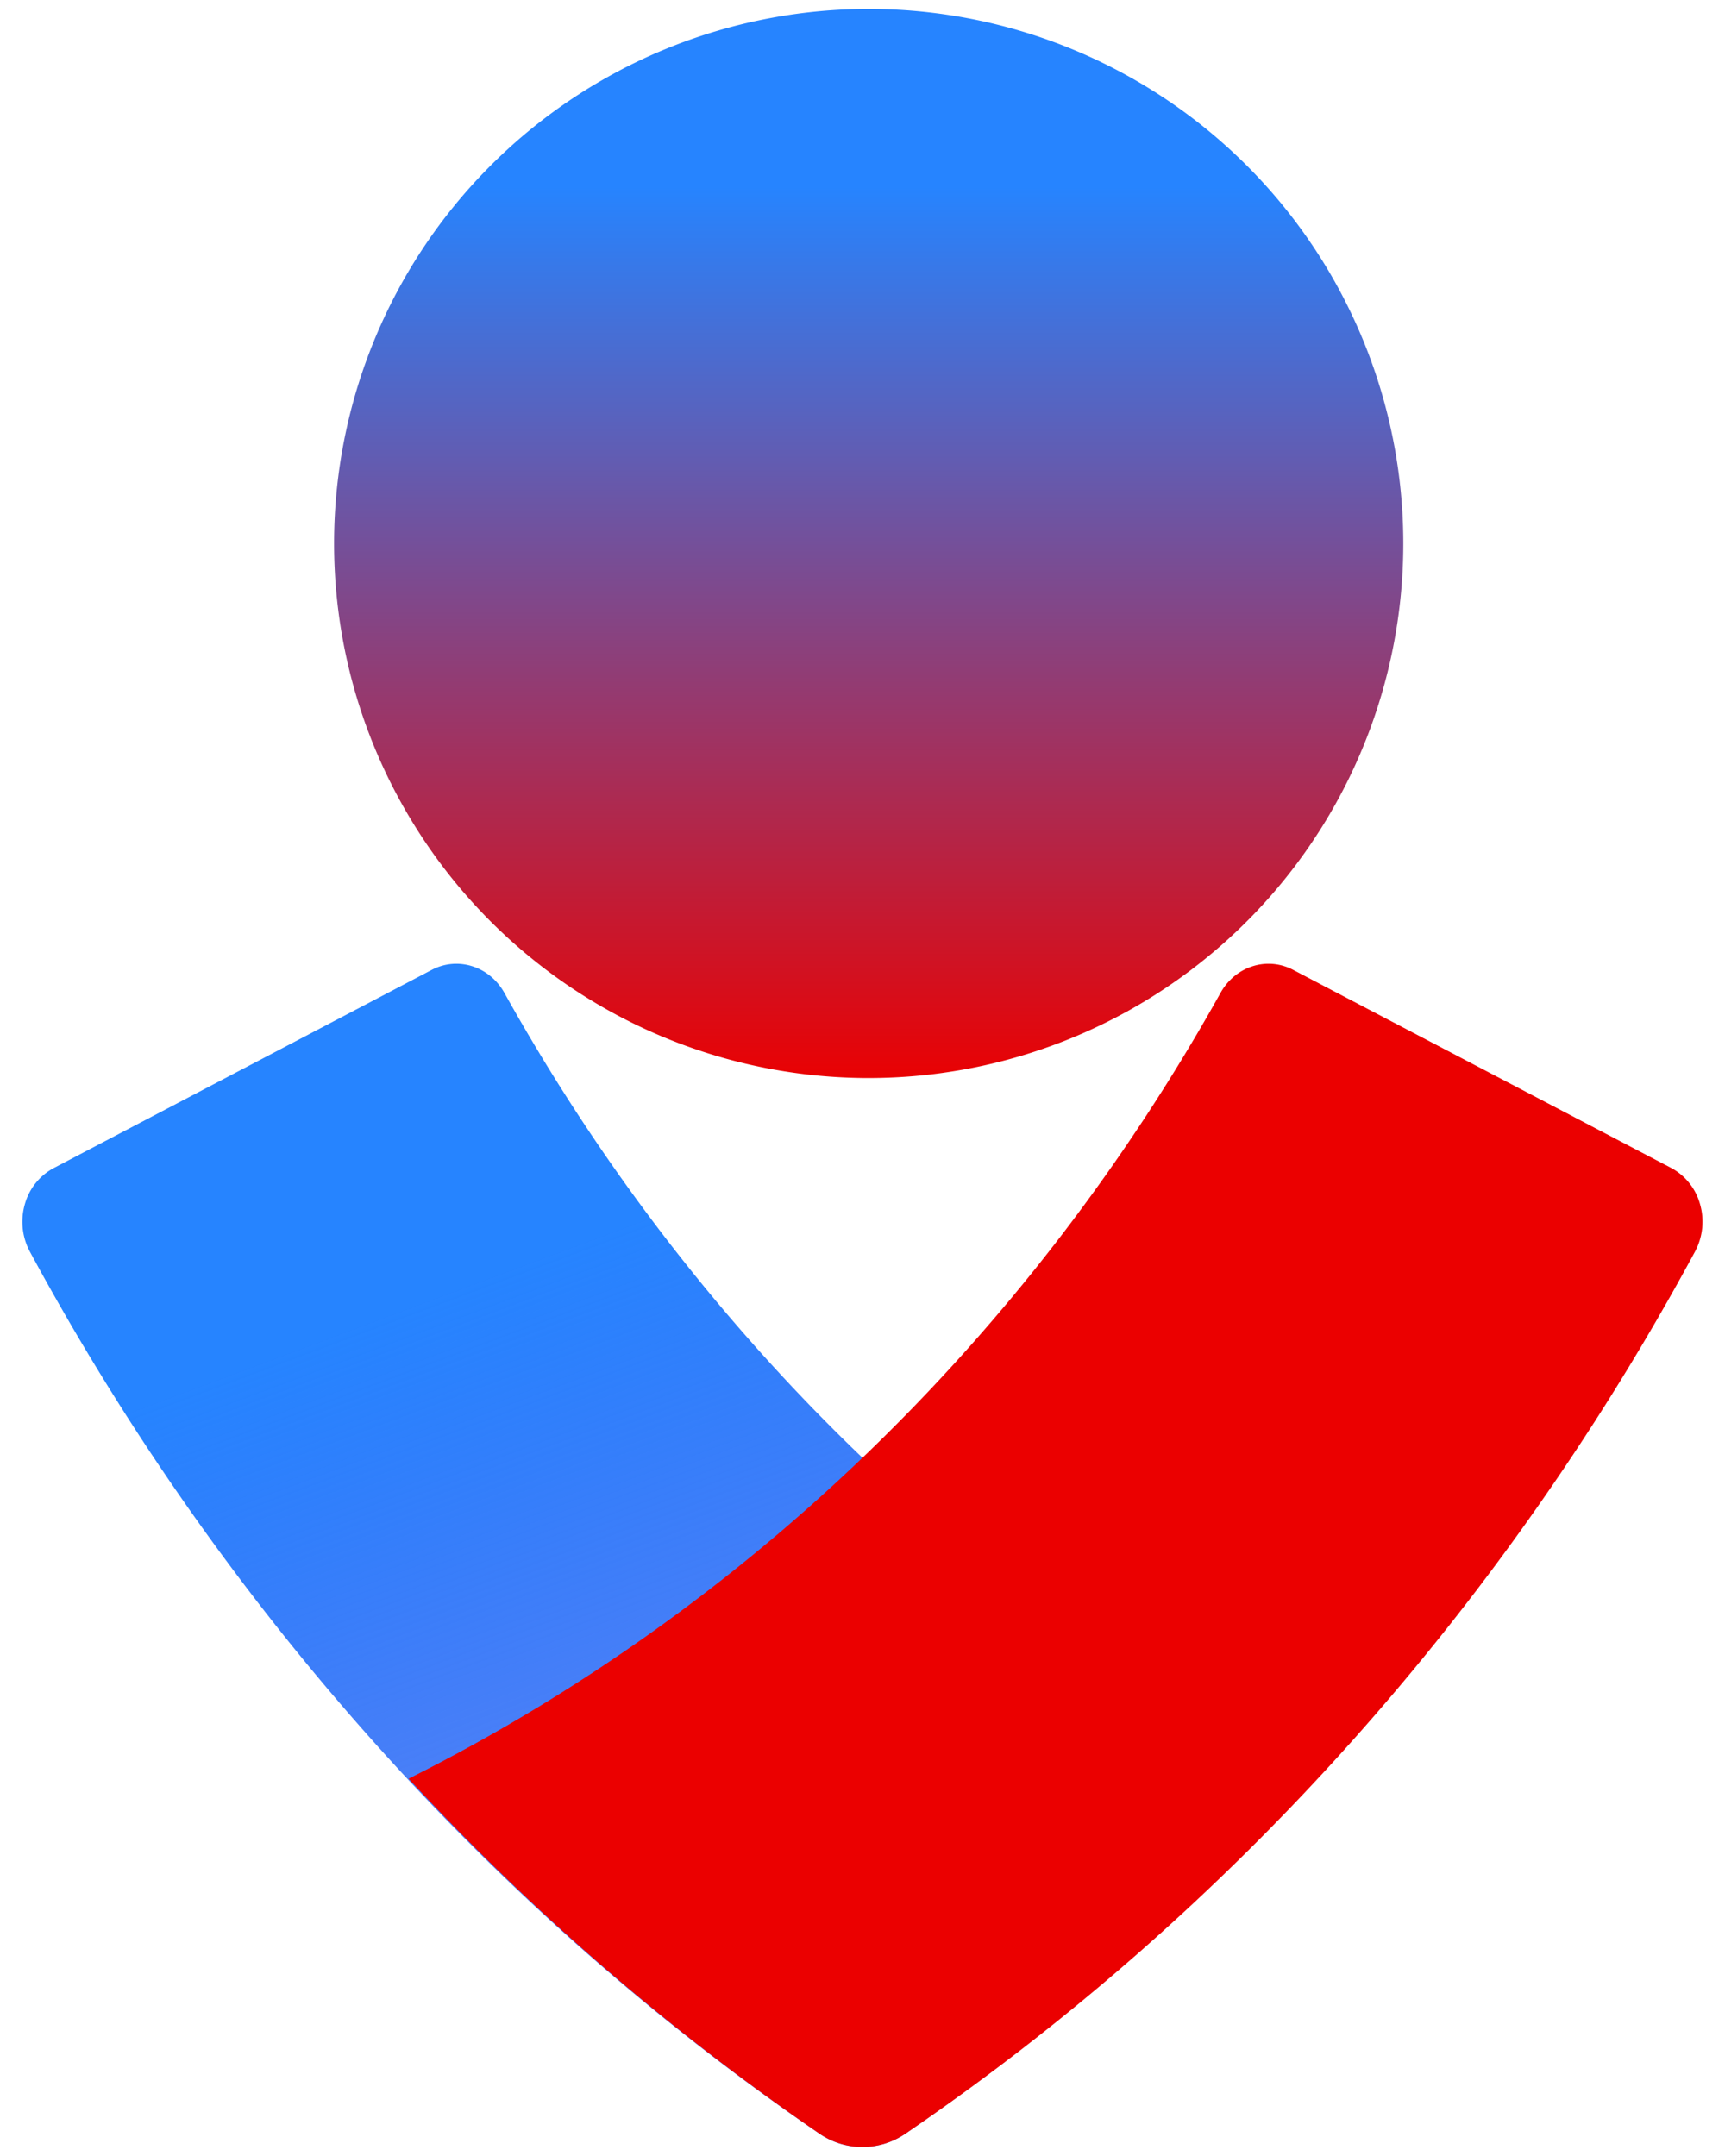 <svg viewBox="0 0 24 30" fill="none" xmlns="http://www.w3.org/2000/svg"><path d="M12 15A7.438 7.438 0 1 0 12 .125 7.438 7.438 0 0 0 12 15z" fill="url(#favorite_icon_a)"/><path fill-rule="evenodd" clip-rule="evenodd" d="M11.408 29.694C6.872 26.6 3.1 22.386.41 17.406a.883.883 0 0 1-.063-.654.819.819 0 0 1 .401-.499l5.26-2.758c.367-.192.811-.047 1.016.332 2.659 4.764 6.59 8.568 11.289 10.923a34.21 34.21 0 0 1-5.723 4.944 1.056 1.056 0 0 1-1.183 0z" fill="url(#favorite_icon_b)"/><path fill-rule="evenodd" clip-rule="evenodd" d="M12.591 29.694c4.536-3.092 8.309-7.307 10.997-12.288a.883.883 0 0 0 .064-.653.82.82 0 0 0-.398-.5l-5.263-2.758c-.368-.192-.812-.047-1.016.332-2.659 4.764-6.59 8.569-11.29 10.923a34.003 34.003 0 0 0 5.723 4.944c.362.241.821.241 1.183 0z" fill="#eb0000"/><defs><linearGradient id="favorite_icon_a" x1="12" y1="2.597" x2="12" y2="17.868" gradientUnits="userSpaceOnUse"><stop stop-color="#2684FF"/><stop offset=".82" stop-color="#eb0000"/></linearGradient><linearGradient id="favorite_icon_b" x1="7.725" y1="17.406" x2="11.817" y2="28.348" gradientUnits="userSpaceOnUse"><stop stop-color="#2684FF"/><stop offset=".62" stop-color="#0248F3" stop-opacity=".69"/></linearGradient></defs></svg>